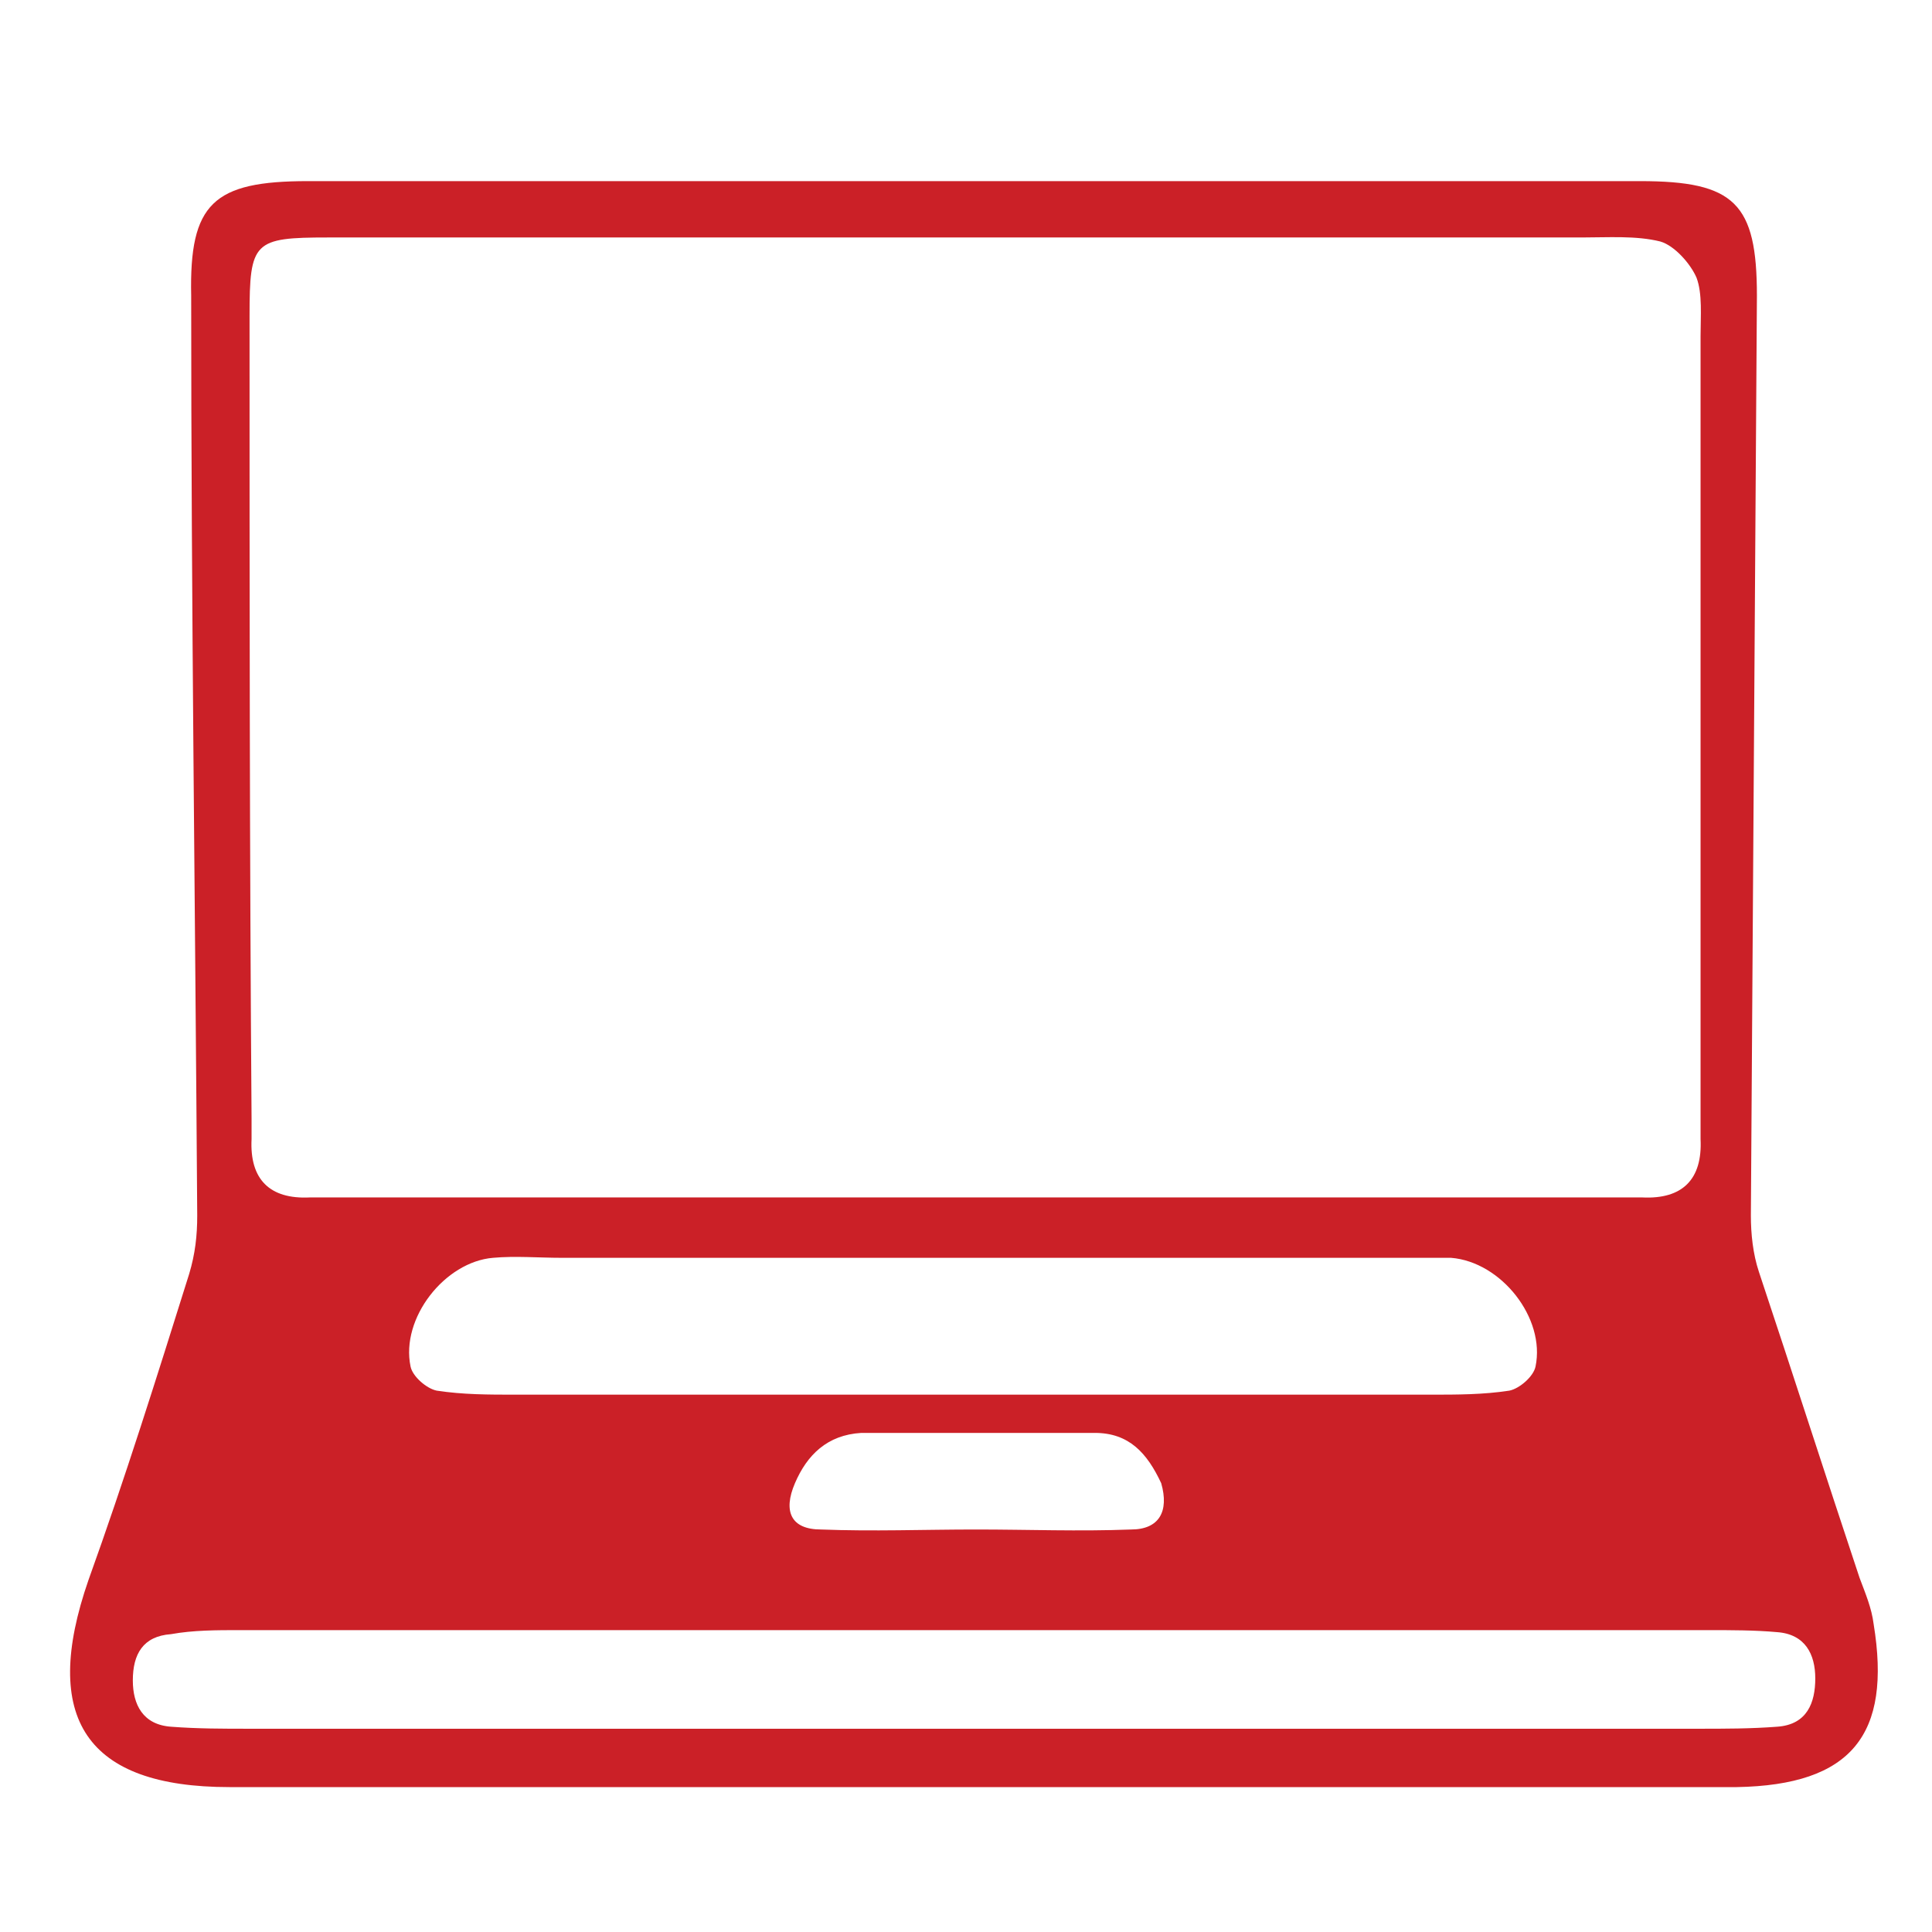 <?xml version="1.0" encoding="utf-8"?>
<!-- Generator: Adobe Illustrator 22.0.1, SVG Export Plug-In . SVG Version: 6.00 Build 0)  -->
<svg version="1.1" id="Layer_1" xmlns="http://www.w3.org/2000/svg" xmlns:xlink="http://www.w3.org/1999/xlink" x="0px" y="0px"
	 viewBox="0 0 96 96" style="enable-background:new 0 0 96 96;" xml:space="preserve">
<style type="text/css">
	.st0{fill:#CB2027;}
</style>
<path class="st0" d="M93.1,80.7c-0.1-0.8-0.4-1.5-0.7-2.3c-1.7-5.1-3.3-10.1-5-15.2c-0.3-0.9-0.4-1.9-0.4-2.8
	c0.1-15.2,0.2-30.5,0.3-45.7c0-4.6-1.1-5.7-5.8-5.7C59.4,9,37.4,9,15.3,9c-4.7,0-5.9,1.1-5.8,5.7c0,15.2,0.2,30.5,0.3,45.7
	c0,1-0.1,1.9-0.4,2.9c-1.6,5.1-3.2,10.2-5,15.2c-2.4,6.9-0.1,10.3,7,10.3c12.3,0,24.6,0,37,0c12.6,0,25.3,0,37.9,0
	C92,88.7,94,86.2,93.1,80.7z M12.4,15.7c0-3.7,0.2-3.9,3.9-3.9c10.7,0,21.4,0,32.1,0h30.2c1.3,0,2.7-0.1,3.9,0.2
	c0.7,0.2,1.5,1.1,1.8,1.8c0.3,0.8,0.2,1.9,0.2,2.9v38c0,0.6,0,1.3,0,1.9c0.1,2-0.9,3-2.9,2.9c-1,0-1.9,0-2.9,0H18.3
	c-1,0-1.9,0-2.9,0c-2,0.1-3-0.9-2.9-2.9c0-0.3,0-0.7,0-1C12.4,42.3,12.4,29,12.4,15.7z M25.6,69.3c-1.3,0-2.6,0-3.9-0.2
	c-0.5-0.1-1.2-0.7-1.3-1.2c-0.5-2.4,1.7-5.2,4.1-5.4c1.1-0.1,2.3,0,3.4,0h40.8c1.1,0,2.3,0,3.4,0c2.5,0.2,4.7,3,4.2,5.4
	c-0.1,0.5-0.8,1.1-1.3,1.2c-1.3,0.2-2.6,0.2-3.9,0.2H25.6z M56.2,76c-2.6,0.1-5.1,0-7.7,0c-2.6,0-5.1,0.1-7.7,0
	c-1.5,0-1.9-0.9-1.3-2.3c0.6-1.4,1.6-2.4,3.3-2.5c3.8,0,7.7,0,11.6,0c1.7,0,2.6,1,3.3,2.5C58.1,75.1,57.6,76,56.2,76z M88.3,85.8
	c-1.3,0.1-2.6,0.1-3.9,0.1c-12,0-24,0-36,0s-24,0-36,0c-1.3,0-2.6,0-3.9-0.1c-1.4-0.1-1.9-1.1-1.9-2.3c0-1.3,0.5-2.2,1.9-2.3
	C9.6,81,10.8,81,11.9,81h73c1.1,0,2.3,0,3.4,0.1c1.4,0.1,1.9,1.1,1.9,2.3S89.8,85.7,88.3,85.8z"/>
</svg>
